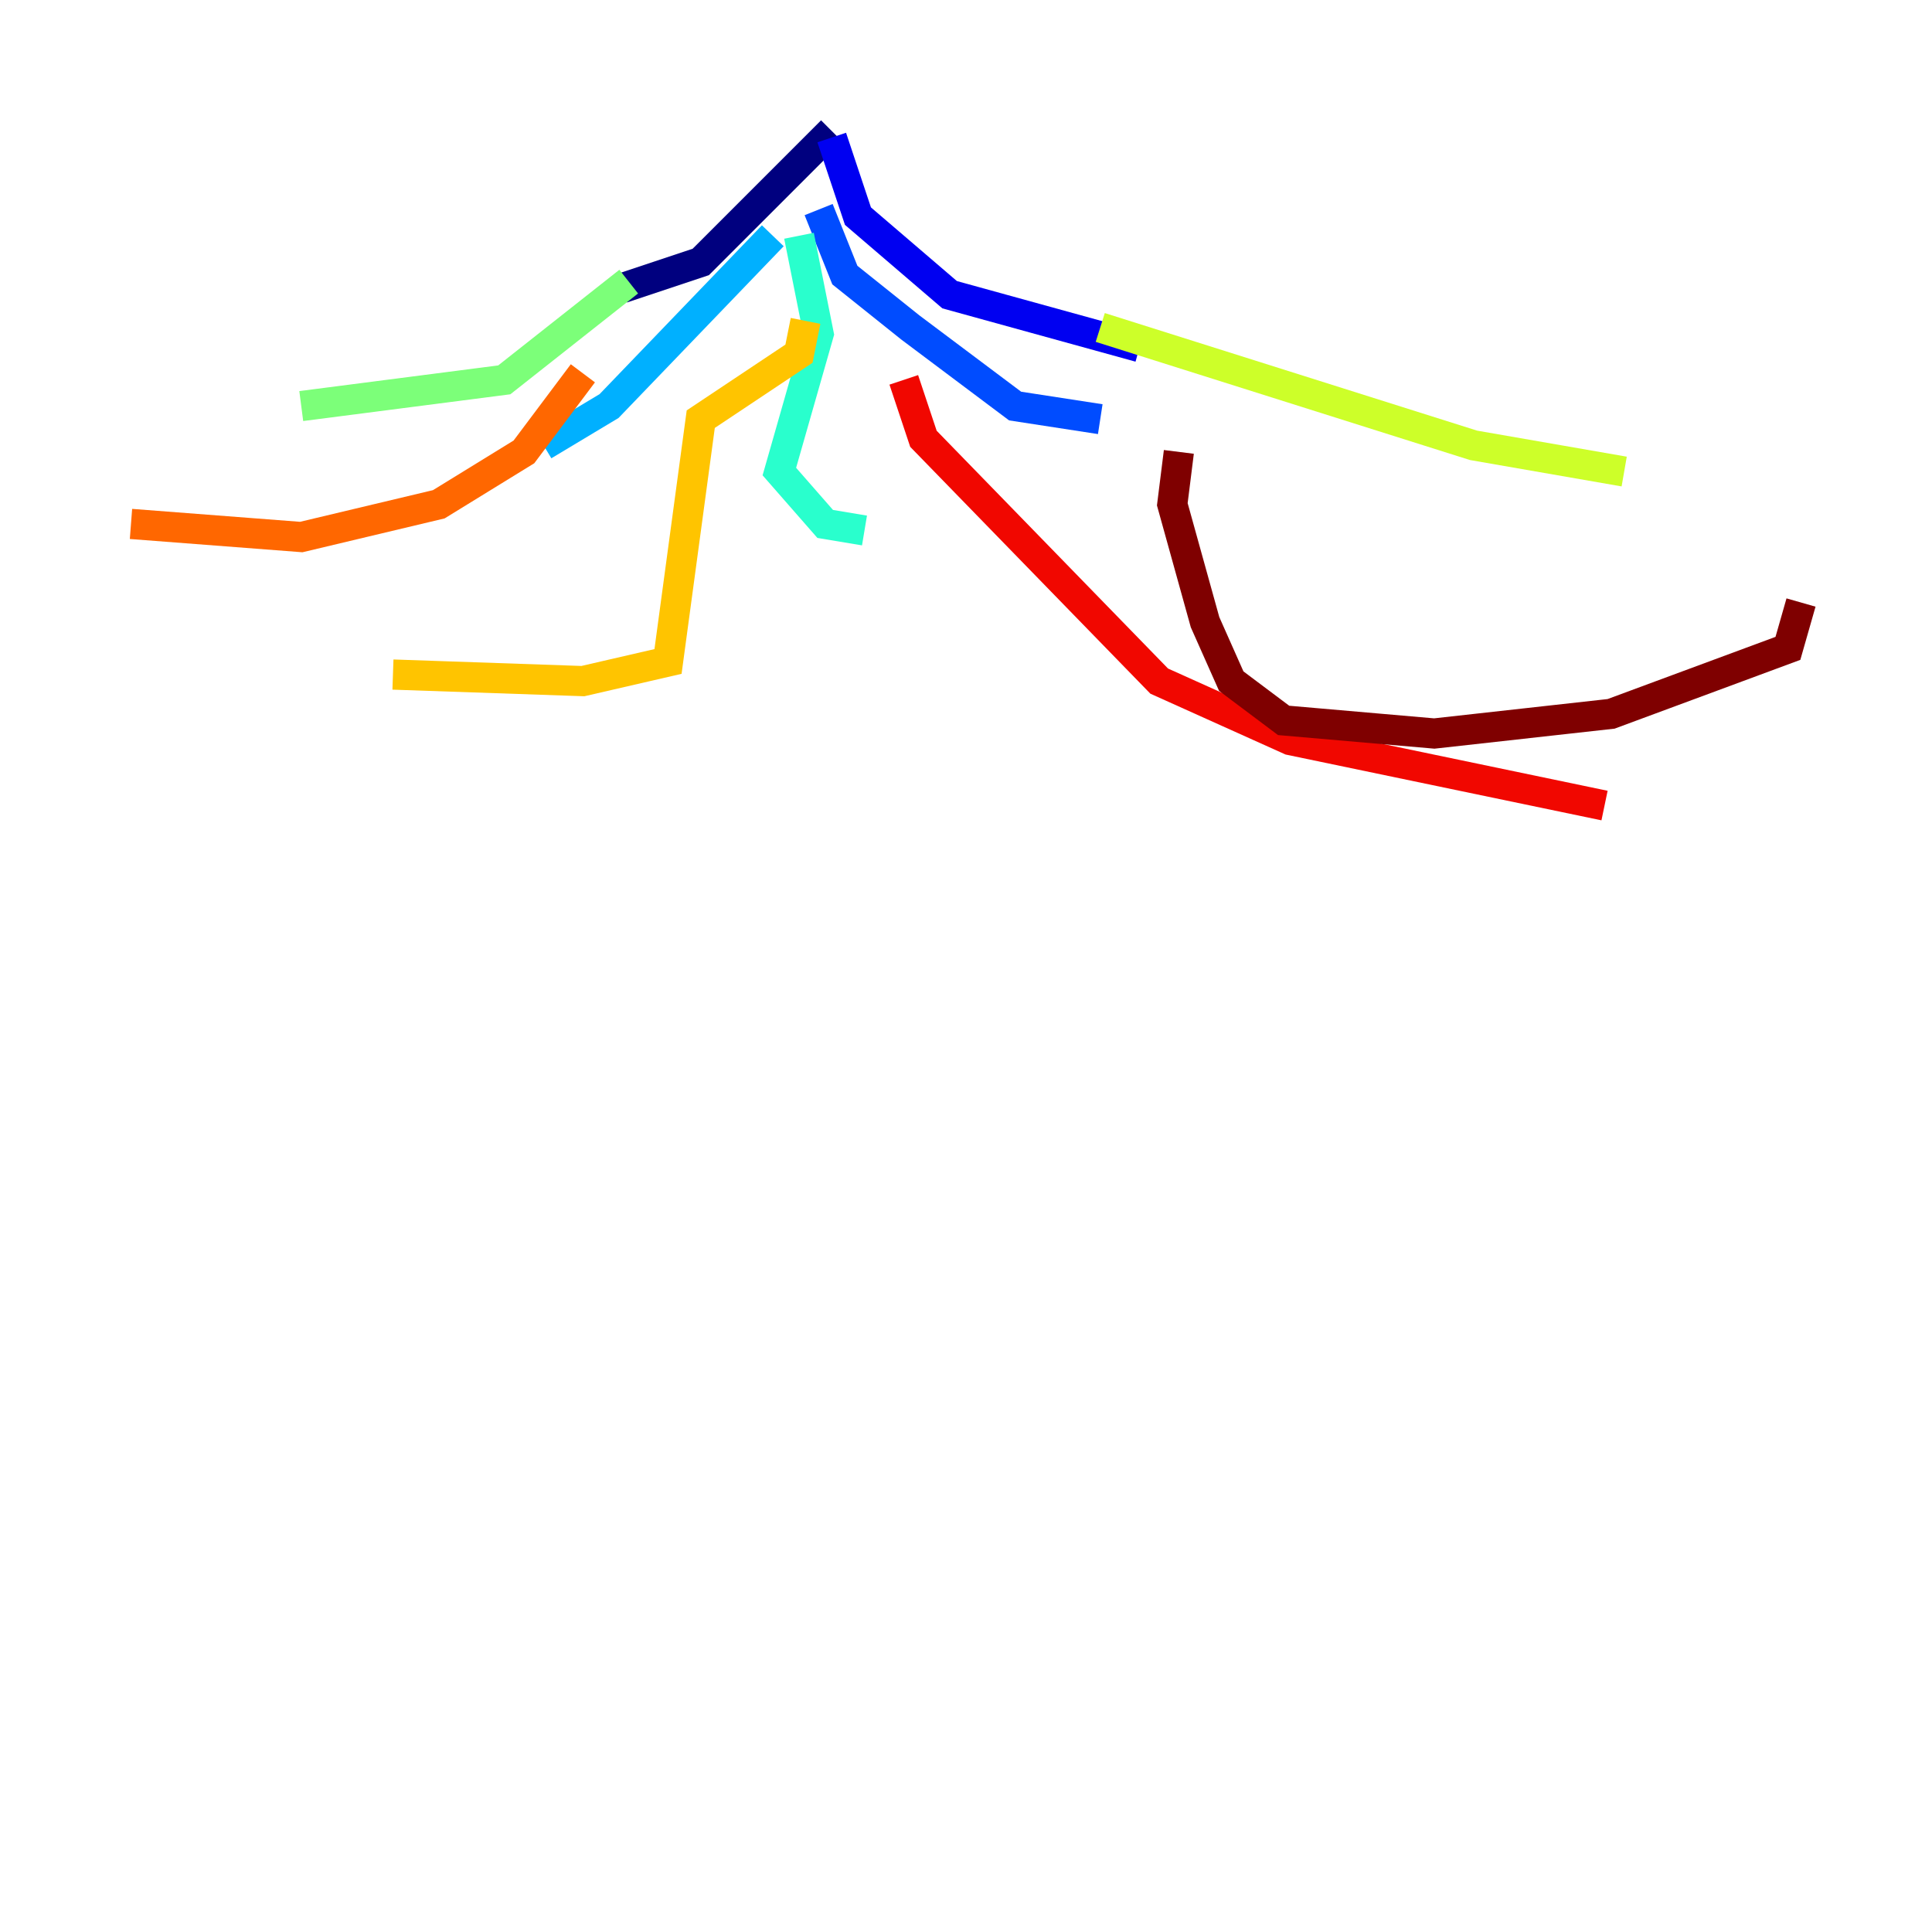 <?xml version="1.0" encoding="utf-8" ?>
<svg baseProfile="tiny" height="128" version="1.2" viewBox="0,0,128,128" width="128" xmlns="http://www.w3.org/2000/svg" xmlns:ev="http://www.w3.org/2001/xml-events" xmlns:xlink="http://www.w3.org/1999/xlink"><defs /><polyline fill="none" points="55.105,8.678 46.427,17.356 41.22,19.091" stroke="#00007f" stroke-width="2" /><polyline fill="none" points="55.105,9.112 56.841,14.319 62.915,19.525 75.498,22.997" stroke="#0000f1" stroke-width="2" /><polyline fill="none" points="54.237,13.885 55.973,18.224 60.312,21.695 67.254,26.902 72.895,27.77" stroke="#004cff" stroke-width="2" /><polyline fill="none" points="51.2,15.62 40.352,26.902 36.014,29.505" stroke="#00b0ff" stroke-width="2" /><polyline fill="none" points="52.936,15.62 54.237,22.129 51.634,31.241 54.671,34.712 57.275,35.146" stroke="#29ffcd" stroke-width="2" /><polyline fill="none" points="41.654,18.658 33.41,25.166 19.959,26.902" stroke="#7cff79" stroke-width="2" /><polyline fill="none" points="72.895,21.695 97.627,29.505 107.607,31.241" stroke="#cdff29" stroke-width="2" /><polyline fill="none" points="53.37,21.261 52.936,23.43 46.427,27.77 44.258,43.824 38.617,45.125 26.034,44.691" stroke="#ffc400" stroke-width="2" /><polyline fill="none" points="38.617,24.732 34.712,29.939 29.071,33.41 19.959,35.58 8.678,34.712" stroke="#ff6700" stroke-width="2" /><polyline fill="none" points="59.878,25.166 61.18,29.071 76.8,45.125 85.478,49.031 106.305,53.37" stroke="#f10700" stroke-width="2" /><polyline fill="none" points="78.102,29.939 77.668,33.41 79.837,41.22 81.573,45.125 85.044,47.729 95.024,48.597 106.739,47.295 118.454,42.956 119.322,39.919" stroke="#7f0000" stroke-width="2" /></svg>